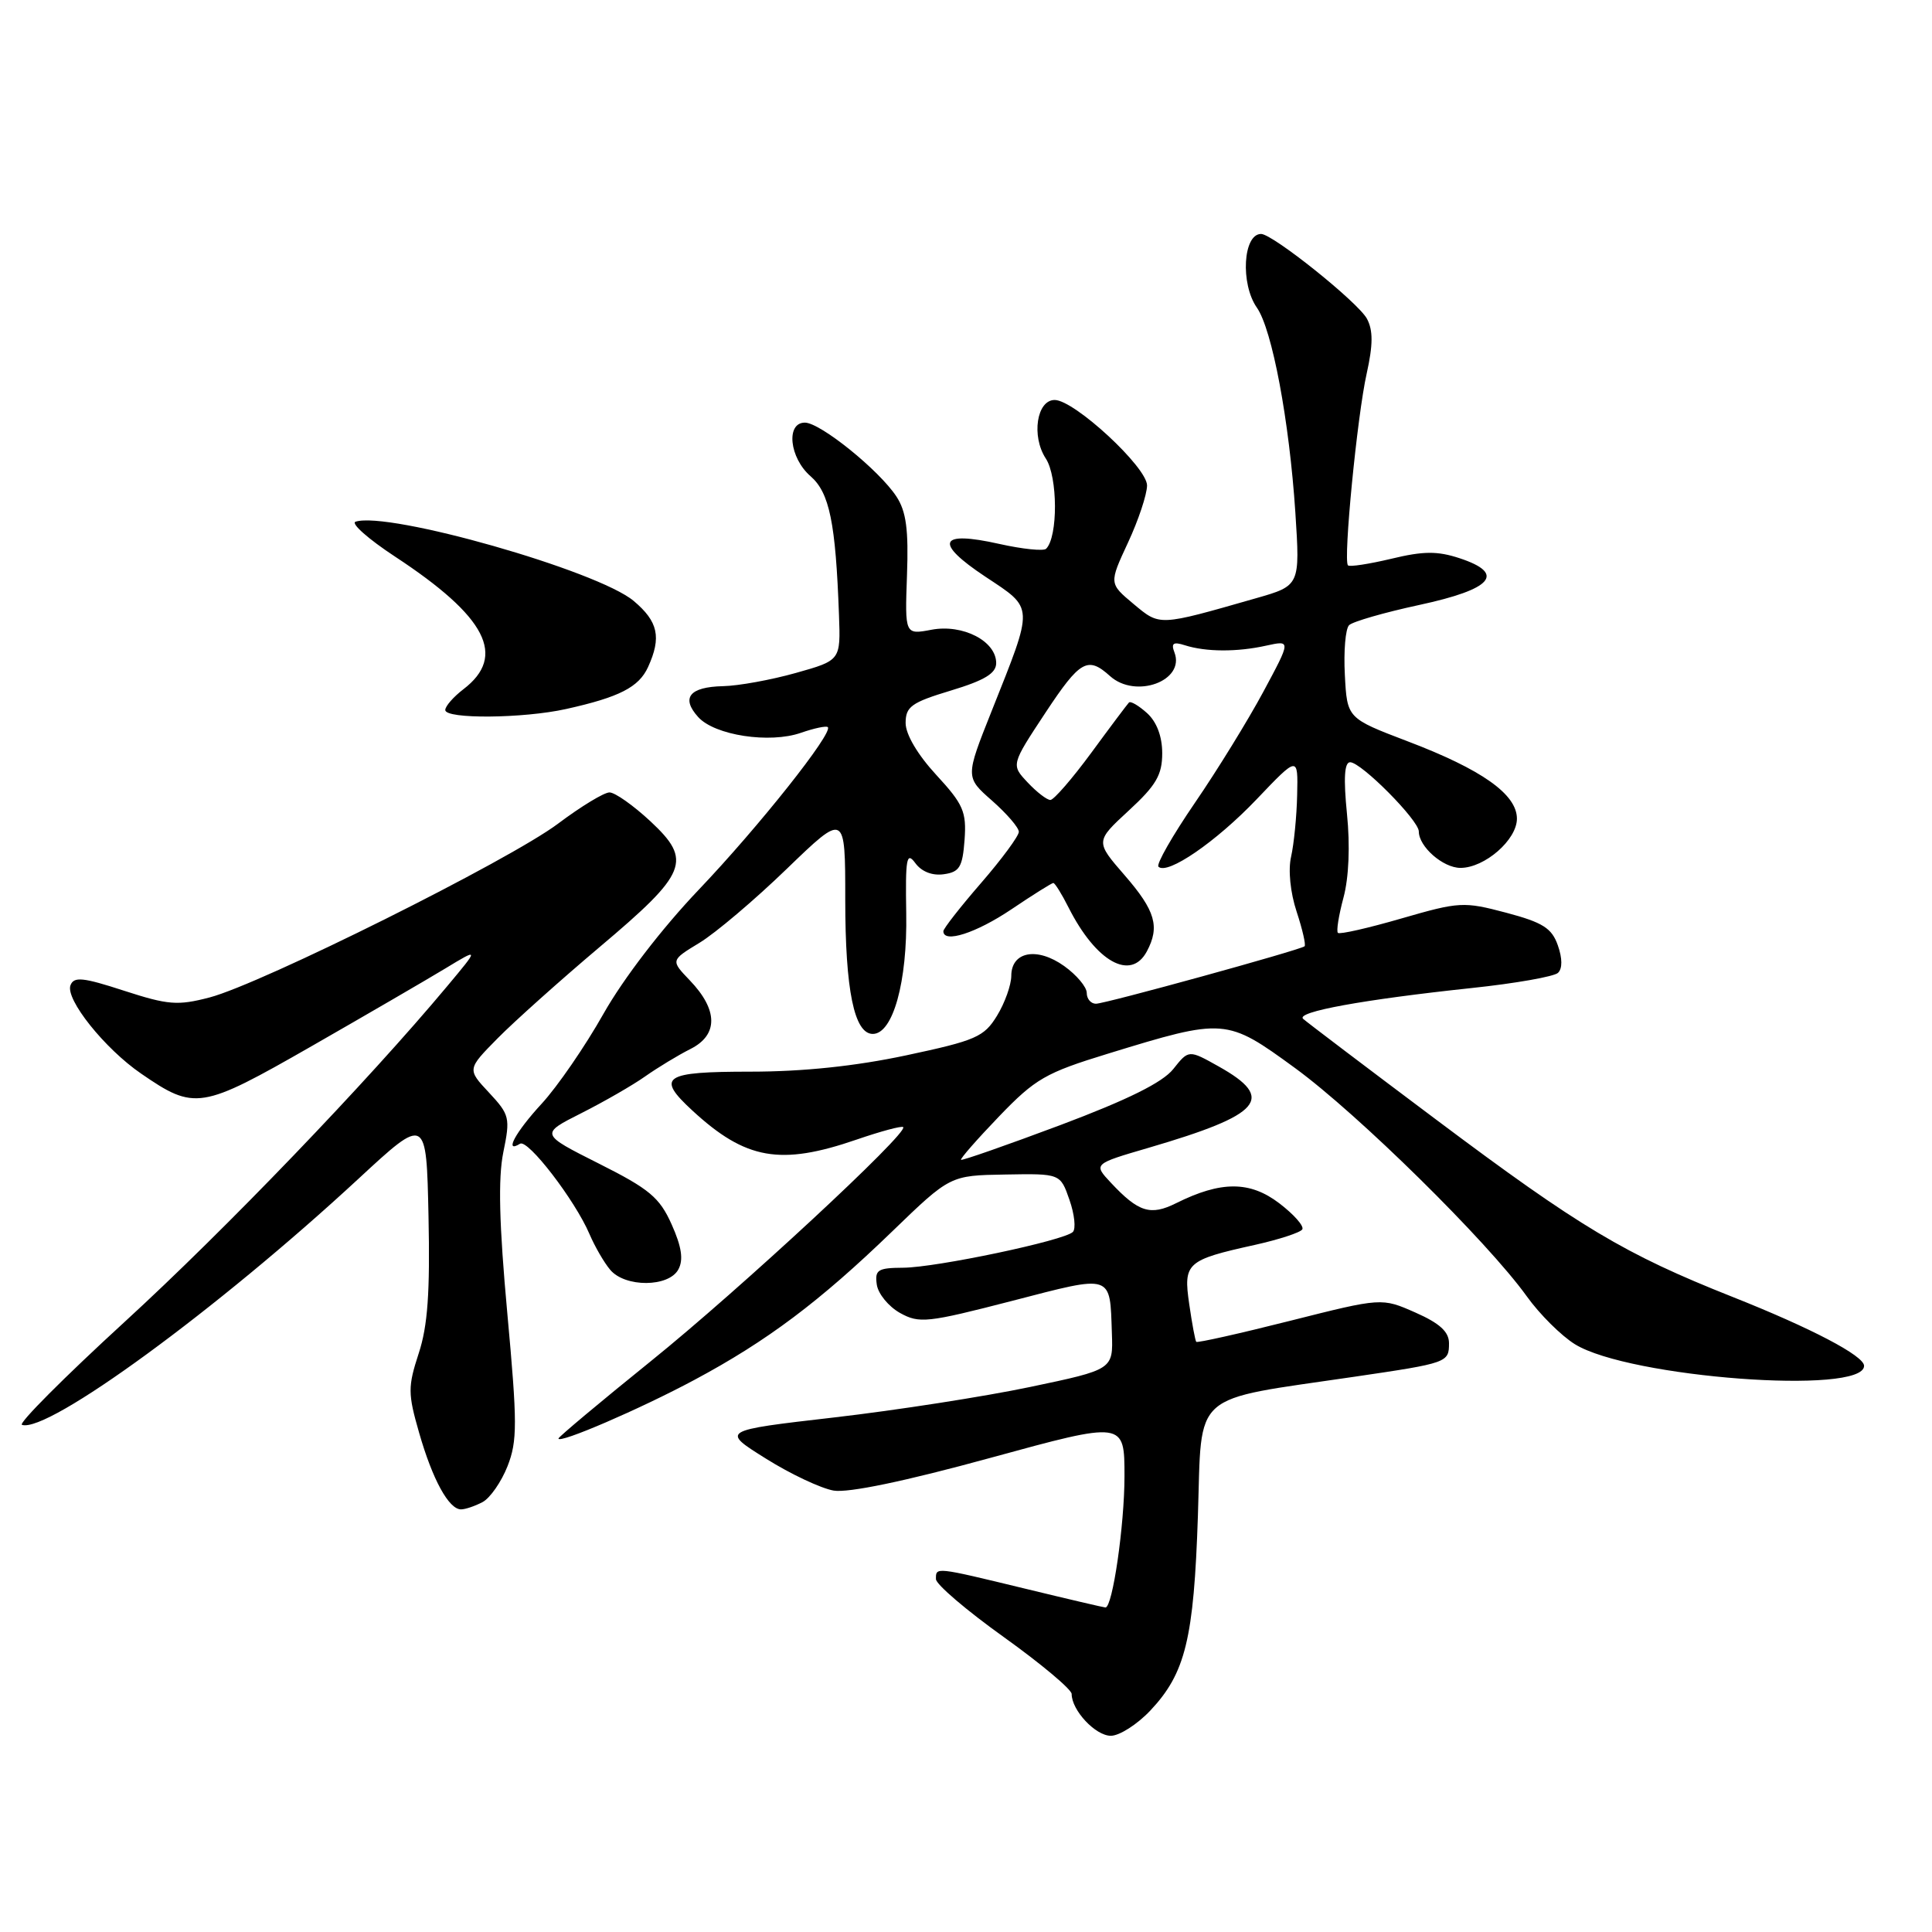 <?xml version="1.0" encoding="UTF-8" standalone="no"?>
<!DOCTYPE svg PUBLIC "-//W3C//DTD SVG 1.1//EN" "http://www.w3.org/Graphics/SVG/1.1/DTD/svg11.dtd" >
<svg xmlns="http://www.w3.org/2000/svg" xmlns:xlink="http://www.w3.org/1999/xlink" version="1.1" viewBox="0 0 256 256">
 <g >
 <path fill="currentColor"
d=" M 152.42 226.66 C 157.08 221.71 158.19 217.18 158.73 200.81 C 159.28 184.13 157.57 185.65 179.50 182.42 C 191.83 180.61 192.00 180.54 192.00 177.98 C 192.00 176.47 190.77 175.34 187.55 173.92 C 183.09 171.95 183.09 171.95 170.92 175.02 C 164.23 176.71 158.64 177.96 158.51 177.80 C 158.37 177.63 157.95 175.39 157.58 172.81 C 156.78 167.34 157.21 166.96 166.30 164.95 C 169.48 164.24 172.30 163.32 172.56 162.90 C 172.82 162.47 171.45 160.92 169.51 159.44 C 165.62 156.47 161.78 156.47 155.86 159.42 C 152.44 161.13 150.86 160.63 147.19 156.71 C 144.87 154.23 144.87 154.23 152.19 152.09 C 167.21 147.69 169.06 145.56 161.50 141.32 C 157.51 139.08 157.51 139.08 155.46 141.66 C 154.04 143.44 149.43 145.72 140.50 149.08 C 133.40 151.74 127.48 153.81 127.34 153.68 C 127.21 153.54 129.48 150.95 132.39 147.92 C 137.19 142.93 138.55 142.15 146.80 139.62 C 162.28 134.87 162.49 134.88 171.61 141.53 C 179.94 147.61 197.07 164.48 202.30 171.76 C 204.00 174.14 206.88 177.00 208.69 178.12 C 215.86 182.55 247.00 184.88 247.00 180.98 C 247.00 179.65 240.02 175.99 229.53 171.83 C 215.27 166.17 209.35 162.64 190.33 148.38 C 181.07 141.44 173.13 135.42 172.67 135.00 C 171.67 134.08 180.62 132.45 195.00 130.92 C 200.78 130.31 205.93 129.40 206.44 128.91 C 207.04 128.35 207.03 126.98 206.42 125.26 C 205.62 122.98 204.43 122.23 199.58 120.94 C 193.94 119.45 193.38 119.48 185.70 121.70 C 181.29 122.98 177.51 123.84 177.28 123.61 C 177.05 123.39 177.39 121.28 178.02 118.93 C 178.73 116.29 178.91 112.05 178.48 107.83 C 178.01 103.11 178.14 101.00 178.90 101.00 C 180.37 101.00 188.00 108.69 188.00 110.17 C 188.00 112.19 191.21 115.00 193.52 115.00 C 196.73 115.00 201.00 111.28 201.00 108.48 C 201.00 105.25 196.35 101.96 186.50 98.22 C 178.50 95.17 178.50 95.17 178.20 89.44 C 178.03 86.29 178.28 83.32 178.76 82.84 C 179.23 82.37 183.42 81.16 188.06 80.16 C 197.77 78.07 199.56 76.00 193.41 73.97 C 190.47 73.00 188.61 73.01 184.35 74.04 C 181.40 74.74 178.82 75.14 178.61 74.91 C 177.97 74.23 179.84 55.06 181.09 49.51 C 181.94 45.68 181.95 43.78 181.13 42.24 C 179.97 40.07 168.64 31.00 167.10 31.00 C 164.71 31.00 164.34 37.61 166.54 40.76 C 168.57 43.65 170.84 55.76 171.64 67.89 C 172.27 77.60 172.27 77.60 166.39 79.28 C 153.43 82.99 153.73 82.97 150.19 80.02 C 146.95 77.31 146.95 77.31 149.46 71.91 C 150.85 68.93 151.98 65.52 151.99 64.33 C 152.00 61.92 142.36 53.00 139.75 53.00 C 137.37 53.00 136.64 57.79 138.57 60.75 C 140.17 63.18 140.20 71.13 138.62 72.71 C 138.29 73.05 135.49 72.76 132.40 72.07 C 124.39 70.27 123.72 71.87 130.56 76.41 C 137.07 80.73 137.03 80.06 131.39 94.24 C 127.91 102.98 127.91 102.98 131.45 106.09 C 133.40 107.81 135.00 109.66 135.00 110.22 C 135.00 110.77 132.75 113.83 130.00 117.00 C 127.25 120.17 125.00 123.05 125.00 123.39 C 125.00 125.03 129.33 123.64 134.00 120.50 C 136.86 118.57 139.37 117.00 139.57 117.00 C 139.78 117.00 140.69 118.46 141.59 120.25 C 145.23 127.45 149.84 130.03 151.96 126.07 C 153.71 122.80 153.10 120.68 149.04 116.00 C 145.13 111.50 145.13 111.50 149.56 107.41 C 153.19 104.07 154.00 102.68 154.00 99.81 C 154.00 97.58 153.27 95.65 151.99 94.49 C 150.89 93.50 149.81 92.86 149.59 93.09 C 149.37 93.32 147.12 96.31 144.60 99.75 C 142.07 103.19 139.63 106.00 139.18 106.00 C 138.72 106.00 137.36 104.95 136.16 103.67 C 133.97 101.34 133.97 101.34 138.54 94.42 C 143.12 87.49 144.13 86.92 147.08 89.58 C 150.47 92.64 157.07 90.22 155.62 86.45 C 155.15 85.23 155.47 85.01 157.00 85.50 C 159.79 86.39 163.93 86.41 167.78 85.55 C 171.07 84.83 171.07 84.83 167.40 91.66 C 165.38 95.42 161.30 102.05 158.33 106.38 C 155.36 110.72 153.19 114.52 153.50 114.84 C 154.66 115.99 161.13 111.55 166.50 105.92 C 172.00 100.15 172.00 100.15 171.88 105.32 C 171.82 108.17 171.45 111.85 171.08 113.50 C 170.67 115.27 170.97 118.26 171.81 120.80 C 172.59 123.17 173.06 125.23 172.86 125.39 C 172.18 125.91 146.45 133.00 145.22 133.00 C 144.55 133.00 144.00 132.36 144.00 131.57 C 144.00 130.78 142.65 129.18 141.00 128.00 C 137.41 125.44 134.00 126.08 134.00 129.32 C 133.99 130.52 133.15 132.89 132.11 134.59 C 130.39 137.40 129.32 137.87 120.07 139.84 C 113.36 141.27 106.39 142.00 99.46 142.00 C 87.89 142.00 86.88 142.67 91.75 147.16 C 98.81 153.67 103.40 154.48 113.51 151.00 C 116.71 149.90 119.49 149.15 119.68 149.35 C 120.42 150.08 97.99 170.89 86.23 180.37 C 79.50 185.80 74.00 190.41 74.00 190.61 C 74.00 191.36 84.80 186.71 92.00 182.85 C 101.65 177.69 108.62 172.45 118.20 163.19 C 125.90 155.75 125.90 155.75 133.20 155.63 C 140.50 155.50 140.50 155.50 141.71 158.99 C 142.38 160.90 142.58 162.82 142.16 163.24 C 141.02 164.38 124.07 167.95 119.68 167.98 C 116.31 168.00 115.90 168.26 116.18 170.22 C 116.36 171.44 117.74 173.12 119.25 173.97 C 121.81 175.39 122.85 175.28 134.08 172.38 C 147.55 168.89 147.06 168.73 147.33 176.67 C 147.50 181.47 147.50 181.47 136.50 183.78 C 130.45 185.05 118.76 186.87 110.52 187.82 C 95.53 189.55 95.53 189.55 101.48 193.27 C 104.74 195.32 108.79 197.22 110.46 197.51 C 112.40 197.84 119.95 196.27 131.25 193.17 C 149.00 188.31 149.00 188.31 149.00 195.61 C 149.00 202.09 147.42 213.00 146.48 213.00 C 146.29 213.00 141.49 211.88 135.81 210.50 C 123.84 207.60 124.00 207.62 124.02 209.25 C 124.03 209.94 128.08 213.40 133.02 216.93 C 137.96 220.47 142.00 223.86 142.00 224.46 C 142.00 226.63 145.16 230.00 147.19 230.00 C 148.33 230.00 150.68 228.50 152.42 226.66 Z  M 63.95 199.03 C 64.94 198.50 66.43 196.36 67.25 194.28 C 68.56 190.93 68.56 188.62 67.22 174.00 C 66.14 162.20 65.99 156.14 66.69 152.69 C 67.63 148.12 67.53 147.71 64.79 144.77 C 61.90 141.68 61.90 141.68 65.93 137.59 C 68.15 135.34 74.23 129.90 79.44 125.50 C 91.11 115.66 91.77 114.04 86.19 108.83 C 83.93 106.73 81.49 105.00 80.76 105.00 C 80.04 105.00 76.98 106.86 73.97 109.12 C 67.56 113.96 34.64 130.37 27.76 132.17 C 23.54 133.27 22.28 133.17 16.45 131.28 C 10.99 129.50 9.79 129.38 9.34 130.55 C 8.63 132.39 13.88 138.96 18.70 142.26 C 25.81 147.15 26.62 147.02 41.26 138.64 C 48.54 134.47 56.52 129.83 59.00 128.33 C 63.50 125.60 63.50 125.60 59.27 130.66 C 48.68 143.34 29.81 162.98 16.51 175.16 C 8.51 182.49 2.39 188.63 2.91 188.80 C 6.32 189.94 28.80 173.50 47.47 156.22 C 56.50 147.86 56.50 147.86 56.78 161.18 C 56.99 171.23 56.68 175.69 55.48 179.33 C 54.04 183.75 54.04 184.65 55.53 189.83 C 57.31 196.05 59.47 200.00 61.09 200.00 C 61.66 200.00 62.95 199.56 63.95 199.03 Z  M 89.89 168.20 C 90.58 166.92 90.32 165.20 89.00 162.25 C 87.40 158.67 86.06 157.55 79.35 154.18 C 71.56 150.26 71.56 150.26 77.03 147.50 C 80.04 145.98 83.85 143.79 85.50 142.62 C 87.15 141.46 89.85 139.82 91.50 138.99 C 95.19 137.13 95.16 133.82 91.40 129.90 C 88.86 127.25 88.86 127.25 92.68 124.93 C 94.78 123.66 99.99 119.25 104.25 115.13 C 112.00 107.65 112.00 107.65 112.00 119.18 C 112.00 131.21 113.19 137.00 115.65 137.00 C 118.32 137.00 120.24 130.10 120.08 121.03 C 119.96 113.72 120.12 112.79 121.28 114.36 C 122.11 115.50 123.54 116.06 125.06 115.84 C 127.15 115.55 127.54 114.89 127.81 111.29 C 128.08 107.56 127.65 106.57 124.06 102.68 C 121.59 100.00 120.00 97.31 120.00 95.80 C 120.00 93.63 120.77 93.08 126.00 91.50 C 130.47 90.15 132.00 89.22 132.00 87.86 C 132.00 84.95 127.59 82.67 123.45 83.44 C 119.90 84.11 119.90 84.11 120.18 76.24 C 120.40 70.17 120.08 67.77 118.78 65.79 C 116.49 62.30 108.69 56.00 106.65 56.00 C 104.11 56.00 104.60 60.67 107.40 63.10 C 109.91 65.28 110.73 69.26 111.17 81.50 C 111.39 87.50 111.39 87.50 105.45 89.17 C 102.18 90.09 97.84 90.88 95.81 90.92 C 91.36 91.02 90.20 92.46 92.52 95.02 C 94.71 97.44 101.98 98.55 106.13 97.10 C 107.89 96.49 109.49 96.15 109.69 96.35 C 110.43 97.09 100.53 109.56 92.59 117.89 C 87.71 123.01 82.60 129.67 79.97 134.32 C 77.55 138.62 73.86 143.98 71.78 146.24 C 68.30 150.01 66.74 152.90 68.91 151.55 C 69.95 150.91 76.19 159.03 78.11 163.52 C 78.81 165.16 80.04 167.29 80.85 168.25 C 82.82 170.61 88.62 170.58 89.89 168.20 Z  M 75.00 93.95 C 82.07 92.38 84.65 91.06 85.87 88.39 C 87.67 84.44 87.21 82.36 83.97 79.63 C 79.20 75.61 51.40 67.70 47.11 69.13 C 46.46 69.35 48.81 71.43 52.34 73.75 C 64.49 81.73 67.16 86.93 61.40 91.33 C 60.08 92.34 59.00 93.58 59.00 94.08 C 59.00 95.30 69.32 95.21 75.00 93.95 Z "/>
</g>
</svg>